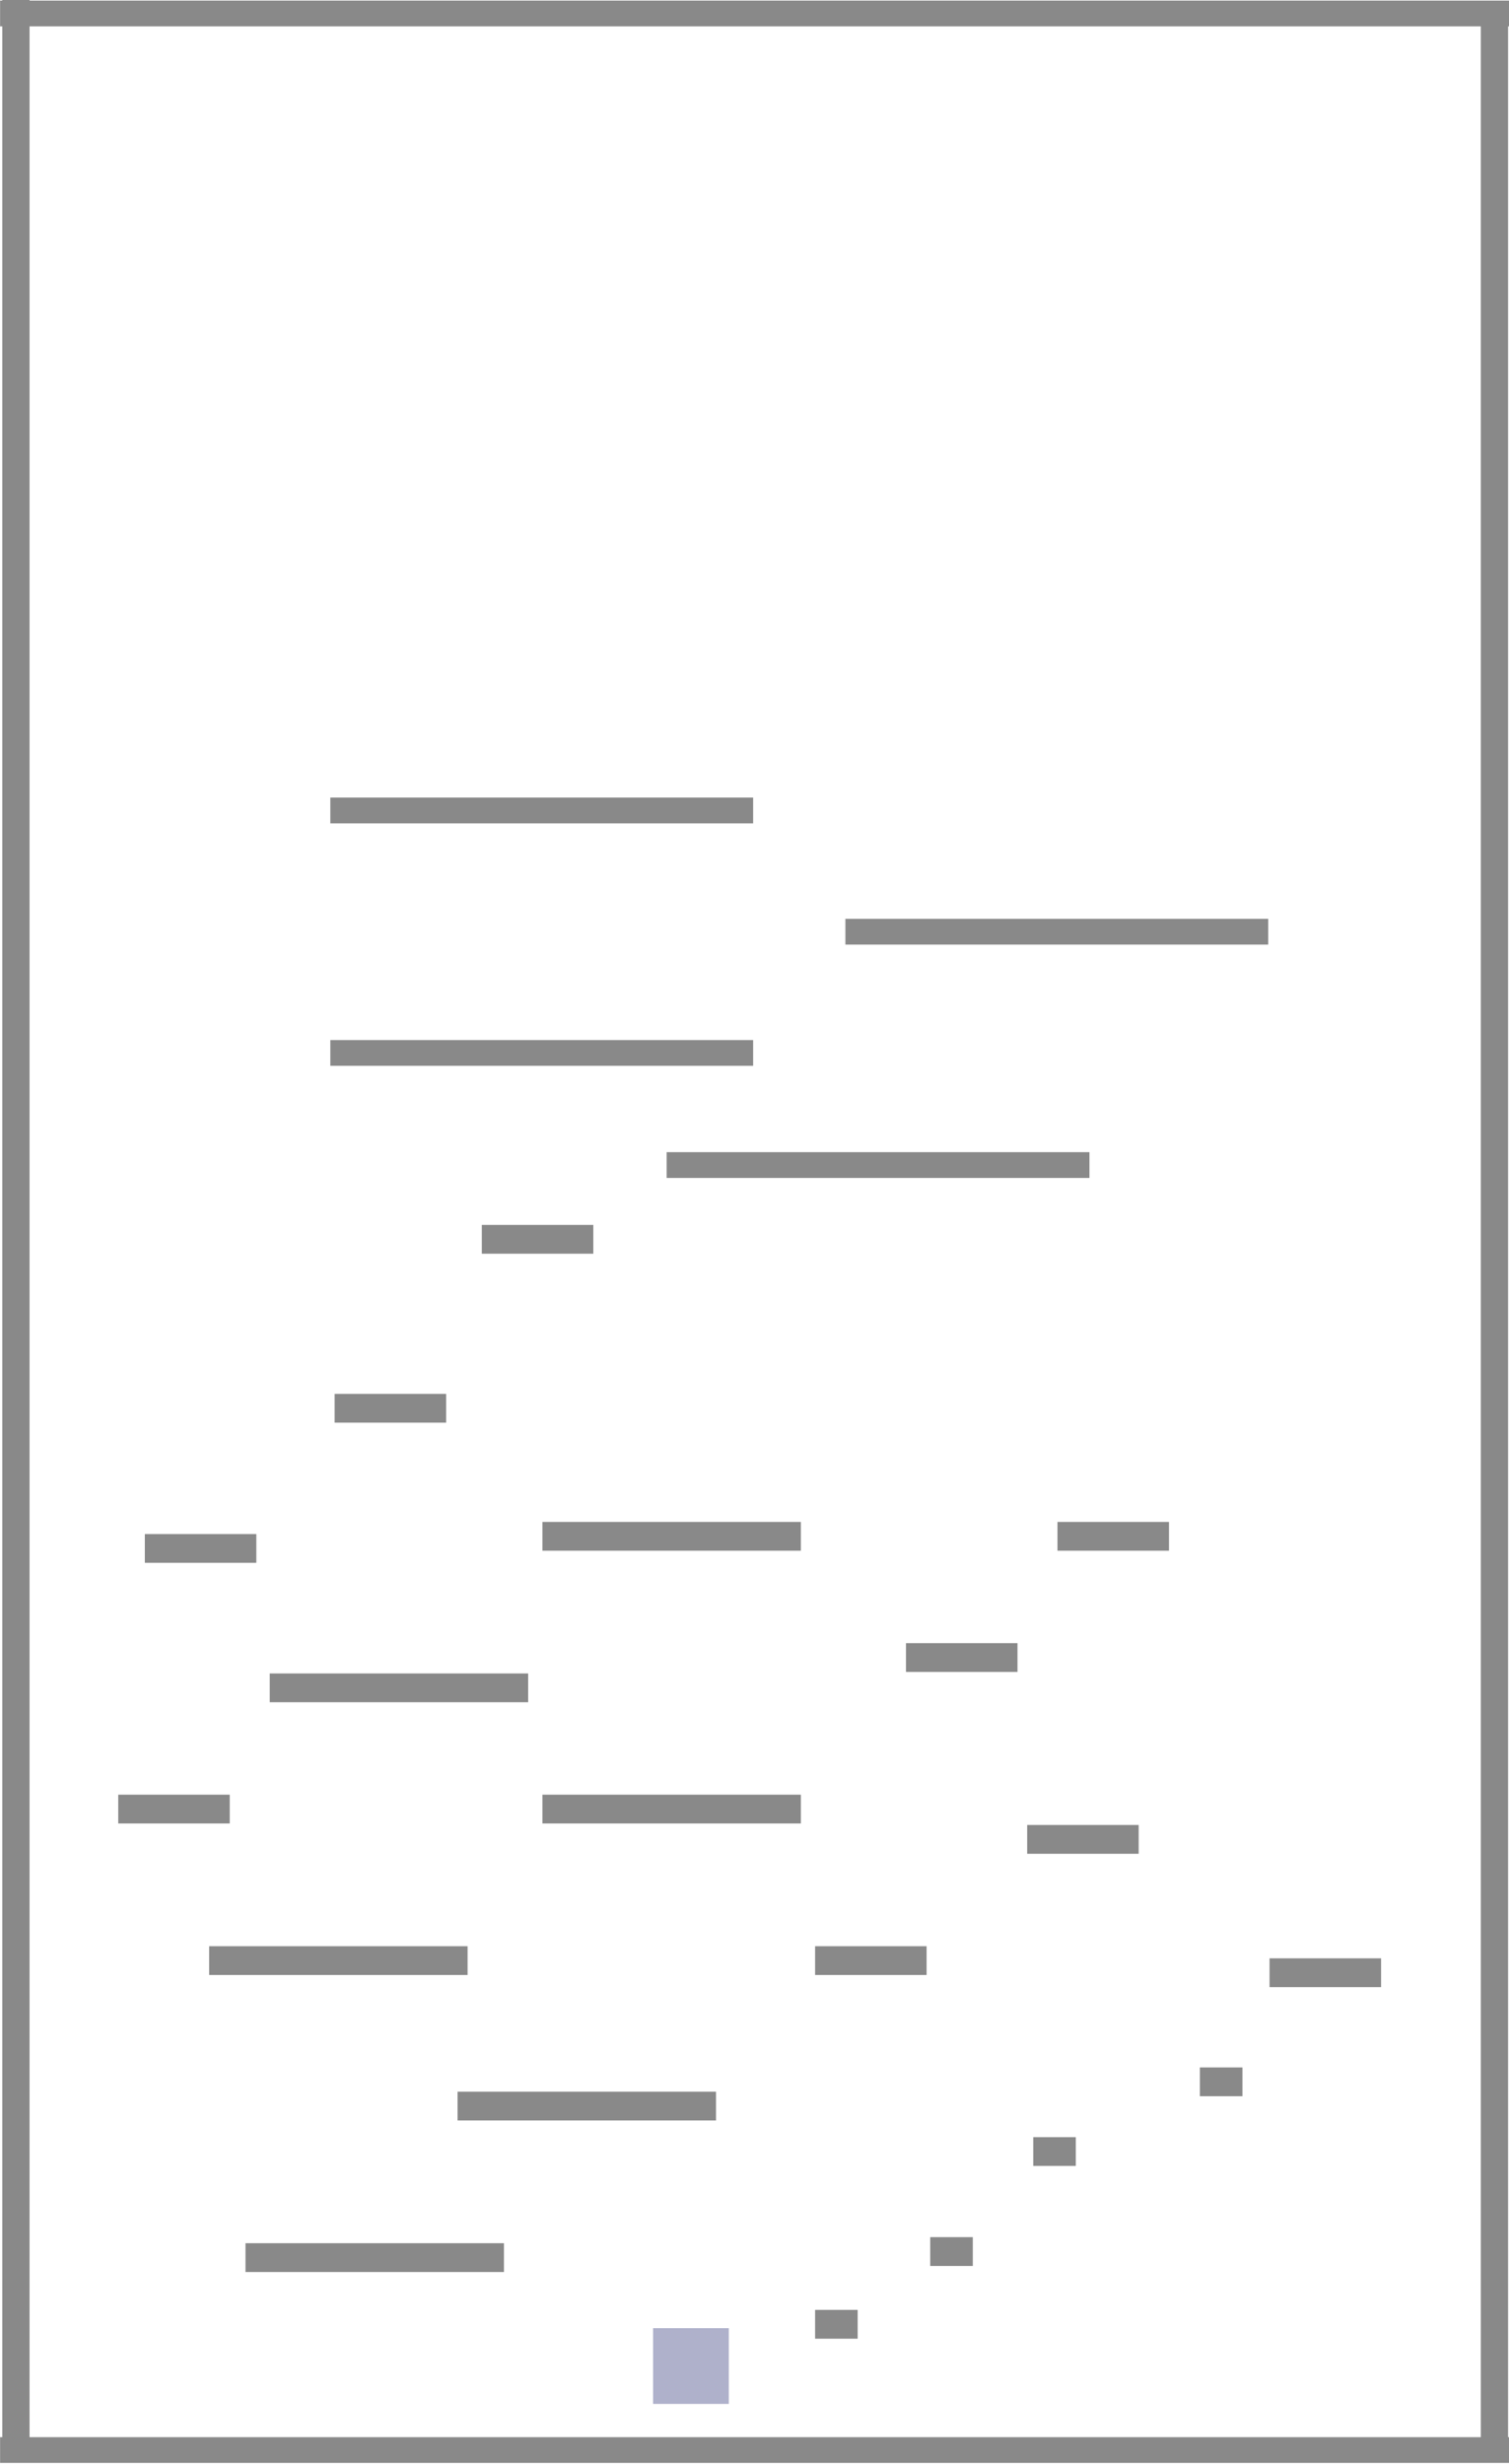 <?xml version="1.0" encoding="UTF-8" standalone="no"?>
<!-- Created with Inkscape (http://www.inkscape.org/) -->

<svg
   xmlns:dc="http://purl.org/dc/elements/1.1/"
   xmlns:cc="http://creativecommons.org/ns#"
   xmlns:rdf="http://www.w3.org/1999/02/22-rdf-syntax-ns#"
   xmlns:svg="http://www.w3.org/2000/svg"
   xmlns="http://www.w3.org/2000/svg"
   xmlns:sodipodi="http://sodipodi.sourceforge.net/DTD/sodipodi-0.dtd"
   xmlns:inkscape="http://www.inkscape.org/namespaces/inkscape"
   width="996.094"
   height="1625.875"
   viewBox="0 0 19.922 32.518"
   version="1.1"
   id="svg8"
   inkscape:version="0.92.3 (2405546, 2018-03-11)"
   sodipodi:docname="map.svg"
   style="enable-background:new">
  <defs
     id="defs2">
    <filter
       inkscape:collect="always"
       style="color-interpolation-filters:sRGB"
       id="filter1177">
      <feBlend
         inkscape:collect="always"
         mode="overlay"
         in2="BackgroundImage"
         id="feBlend1179" />
    </filter>
  </defs>
  <sodipodi:namedview
     id="base"
     pagecolor="#ffffff"
     bordercolor="#666666"
     borderopacity="1.0"
     inkscape:pageopacity="0.0"
     inkscape:pageshadow="2"
     inkscape:zoom="0.55201035"
     inkscape:cx="498.10943"
     inkscape:cy="813.43772"
     inkscape:document-units="px"
     inkscape:current-layer="layer2"
     showgrid="false"
     inkscape:window-width="2560"
     inkscape:window-height="1304"
     inkscape:window-x="0"
     inkscape:window-y="64"
     inkscape:window-maximized="1"
     units="px"
     inkscape:pagecheckerboard="false"
     inkscape:snap-global="false"
     fit-margin-top="0"
     fit-margin-left="0"
     fit-margin-right="0"
     fit-margin-bottom="0">
    <inkscape:grid
       type="xygrid"
       id="grid2130"
       originx="-0.041"
       originy="-20.053" />
  </sodipodi:namedview>
  <g
     inkscape:groupmode="layer"
     id="layer2"
     inkscape:label="Map"
     style="display:inline;opacity:1;filter:url(#filter1177)">
    <rect
       style="opacity:1;fill:#898989;fill-opacity:1;stroke:none;stroke-width:0.278;stroke-miterlimit:4;stroke-dasharray:none;stroke-dashoffset:0;stroke-opacity:1"
       id="rect1489"
       width="19.922"
       height="0.34"
       x="0.001"
       y="32.167">
      <desc
         id="desc1491">{&quot;component&quot;:&quot;VisualizedBoxBody.qml&quot;}</desc>
    </rect>
    <rect
       style="opacity:1;fill:#898989;fill-opacity:1;stroke:none;stroke-width:0.573;stroke-miterlimit:4;stroke-dasharray:none;stroke-dashoffset:0;stroke-opacity:1"
       id="rect1511"
       width="0.36"
       height="32.24"
       x="0.03"
       y="-0.01">
      <desc
         id="desc1515">{&quot;component&quot;:&quot;VisualizedBoxBody.qml&quot;}</desc>
    </rect>
    <rect
       style="opacity:1;fill:#35387c;fill-opacity:0.392;stroke:none;stroke-width:1.064;stroke-miterlimit:4;stroke-dasharray:none;stroke-dashoffset:0;stroke-opacity:1"
       id="rect830"
       width="1"
       height="1"
       x="8.622"
       y="30.728">
      <desc
         id="desc1478">{&quot;component&quot;:&quot;Player.qml&quot;}</desc>
    </rect>
    <rect
       y="0.05"
       x="19.55"
       height="32.312"
       width="0.36"
       id="rect1500"
       style="opacity:1;fill:#898989;fill-opacity:1;stroke:none;stroke-width:0.573;stroke-miterlimit:4;stroke-dasharray:none;stroke-dashoffset:0;stroke-opacity:1">
      <desc
         id="desc1498">{&quot;component&quot;:&quot;VisualizedBoxBody.qml&quot;}</desc>
    </rect>
    <rect
       y="0.008"
       x="0.001"
       height="0.34"
       width="19.922"
       id="rect1504"
       style="opacity:1;fill:#898989;fill-opacity:1;stroke:none;stroke-width:0.278;stroke-miterlimit:4;stroke-dasharray:none;stroke-dashoffset:0;stroke-opacity:1">
      <desc
         id="desc1502">{&quot;component&quot;:&quot;VisualizedBoxBody.qml&quot;}</desc>
    </rect>
    <rect
       style="opacity:1;fill:#898989;fill-opacity:1;stroke:none;stroke-width:0.147;stroke-miterlimit:4;stroke-dasharray:none;stroke-dashoffset:0;stroke-opacity:1"
       id="rect1524"
       width="5.582"
       height="0.34"
       x="8.801"
       y="15.207">
      <desc
         id="desc1522">{&quot;component&quot;:&quot;VisualizedBoxBody.qml&quot;}</desc>
    </rect>
    <rect
       style="opacity:1;fill:#898989;fill-opacity:1;stroke:none;stroke-width:0.122;stroke-miterlimit:4;stroke-dasharray:none;stroke-dashoffset:0;stroke-opacity:1"
       id="rect2393"
       width="3.412"
       height="0.38"
       x="6.041"
       y="27.607">
      <desc
         id="desc2391">{&quot;component&quot;:&quot;VisualizedBoxBody.qml&quot;}</desc>
    </rect>
    <rect
       y="29.607"
       x="3.241"
       height="0.38"
       width="3.412"
       id="rect2397"
       style="opacity:1;fill:#898989;fill-opacity:1;stroke:none;stroke-width:0.122;stroke-miterlimit:4;stroke-dasharray:none;stroke-dashoffset:0;stroke-opacity:1">
      <desc
         id="desc2395">{&quot;component&quot;:&quot;VisualizedBoxBody.qml&quot;}</desc>
    </rect>
    <rect
       y="25.687"
       x="2.761"
       height="0.38"
       width="3.412"
       id="rect2401"
       style="opacity:1;fill:#898989;fill-opacity:1;stroke:none;stroke-width:0.122;stroke-miterlimit:4;stroke-dasharray:none;stroke-dashoffset:0;stroke-opacity:1">
      <desc
         id="desc2399">{&quot;component&quot;:&quot;VisualizedBoxBody.qml&quot;}</desc>
    </rect>
    <rect
       style="opacity:1;fill:#898989;fill-opacity:1;stroke:none;stroke-width:0.122;stroke-miterlimit:4;stroke-dasharray:none;stroke-dashoffset:0;stroke-opacity:1"
       id="rect2405"
       width="3.412"
       height="0.38"
       x="7.161"
       y="23.687">
      <desc
         id="desc2403">{&quot;component&quot;:&quot;VisualizedBoxBody.qml&quot;}</desc>
    </rect>
    <rect
       y="22.087"
       x="3.561"
       height="0.38"
       width="3.412"
       id="rect2409"
       style="opacity:1;fill:#898989;fill-opacity:1;stroke:none;stroke-width:0.122;stroke-miterlimit:4;stroke-dasharray:none;stroke-dashoffset:0;stroke-opacity:1">
      <desc
         id="desc2407">{&quot;component&quot;:&quot;VisualizedBoxBody.qml&quot;}</desc>
    </rect>
    <rect
       style="opacity:1;fill:#898989;fill-opacity:1;stroke:none;stroke-width:0.122;stroke-miterlimit:4;stroke-dasharray:none;stroke-dashoffset:0;stroke-opacity:1"
       id="rect2413"
       width="3.412"
       height="0.38"
       x="7.161"
       y="20.087">
      <desc
         id="desc2411">{&quot;component&quot;:&quot;VisualizedBoxBody.qml&quot;}</desc>
    </rect>
    <rect
       y="21.687"
       x="11.961"
       height="0.38"
       width="1.472"
       id="rect2417"
       style="opacity:1;fill:#898989;fill-opacity:1;stroke:none;stroke-width:0.08;stroke-miterlimit:4;stroke-dasharray:none;stroke-dashoffset:0;stroke-opacity:1">
      <desc
         id="desc2415">{&quot;component&quot;:&quot;VisualizedBoxBody.qml&quot;}</desc>
    </rect>
    <rect
       style="opacity:1;fill:#898989;fill-opacity:1;stroke:none;stroke-width:0.08;stroke-miterlimit:4;stroke-dasharray:none;stroke-dashoffset:0;stroke-opacity:1"
       id="rect2421"
       width="1.472"
       height="0.38"
       x="13.961"
       y="20.087">
      <desc
         id="desc2419">{&quot;component&quot;:&quot;VisualizedBoxBody.qml&quot;}</desc>
    </rect>
    <rect
       y="24.087"
       x="13.561"
       height="0.38"
       width="1.472"
       id="rect2425"
       style="opacity:1;fill:#898989;fill-opacity:1;stroke:none;stroke-width:0.08;stroke-miterlimit:4;stroke-dasharray:none;stroke-dashoffset:0;stroke-opacity:1">
      <desc
         id="desc2423">{&quot;component&quot;:&quot;VisualizedBoxBody.qml&quot;}</desc>
    </rect>
    <rect
       style="opacity:1;fill:#898989;fill-opacity:1;stroke:none;stroke-width:0.08;stroke-miterlimit:4;stroke-dasharray:none;stroke-dashoffset:0;stroke-opacity:1"
       id="rect2429"
       width="1.472"
       height="0.38"
       x="10.761"
       y="25.687">
      <desc
         id="desc2427">{&quot;component&quot;:&quot;VisualizedBoxBody.qml&quot;}</desc>
    </rect>
    <rect
       y="23.687"
       x="1.561"
       height="0.38"
       width="1.472"
       id="rect2433"
       style="opacity:1;fill:#898989;fill-opacity:1;stroke:none;stroke-width:0.08;stroke-miterlimit:4;stroke-dasharray:none;stroke-dashoffset:0;stroke-opacity:1">
      <desc
         id="desc2431">{&quot;component&quot;:&quot;VisualizedBoxBody.qml&quot;}</desc>
    </rect>
    <rect
       style="opacity:1;fill:#898989;fill-opacity:1;stroke:none;stroke-width:0.08;stroke-miterlimit:4;stroke-dasharray:none;stroke-dashoffset:0;stroke-opacity:1"
       id="rect2437"
       width="1.472"
       height="0.38"
       x="1.912"
       y="20.247">
      <desc
         id="desc2435">{&quot;component&quot;:&quot;VisualizedBoxBody.qml&quot;}</desc>
    </rect>
    <rect
       y="18.397"
       x="4.418"
       height="0.38"
       width="1.472"
       id="rect2441"
       style="opacity:1;fill:#898989;fill-opacity:1;stroke:none;stroke-width:0.08;stroke-miterlimit:4;stroke-dasharray:none;stroke-dashoffset:0;stroke-opacity:1">
      <desc
         id="desc2439">{&quot;component&quot;:&quot;VisualizedBoxBody.qml&quot;}</desc>
    </rect>
    <rect
       y="16.167"
       x="6.361"
       height="0.38"
       width="1.472"
       id="rect2449"
       style="opacity:1;fill:#898989;fill-opacity:1;stroke:none;stroke-width:0.08;stroke-miterlimit:4;stroke-dasharray:none;stroke-dashoffset:0;stroke-opacity:1">
      <desc
         id="desc2447">{&quot;component&quot;:&quot;VisualizedBoxBody.qml&quot;}</desc>
    </rect>
    <rect
       y="30.487"
       x="10.761"
       height="0.38"
       width="0.562"
       id="rect2453"
       style="opacity:1;fill:#898989;fill-opacity:1;stroke:none;stroke-width:0.049;stroke-miterlimit:4;stroke-dasharray:none;stroke-dashoffset:0;stroke-opacity:1">
      <desc
         id="desc2451">{&quot;component&quot;:&quot;VisualizedBoxBody.qml&quot;}</desc>
    </rect>
    <rect
       style="opacity:1;fill:#898989;fill-opacity:1;stroke:none;stroke-width:0.049;stroke-miterlimit:4;stroke-dasharray:none;stroke-dashoffset:0;stroke-opacity:1"
       id="rect2457"
       width="0.562"
       height="0.38"
       x="12.281"
       y="29.527">
      <desc
         id="desc2455">{&quot;component&quot;:&quot;VisualizedBoxBody.qml&quot;}</desc>
    </rect>
    <rect
       y="28.207"
       x="13.641"
       height="0.38"
       width="0.562"
       id="rect2461"
       style="opacity:1;fill:#898989;fill-opacity:1;stroke:none;stroke-width:0.049;stroke-miterlimit:4;stroke-dasharray:none;stroke-dashoffset:0;stroke-opacity:1">
      <desc
         id="desc2459">{&quot;component&quot;:&quot;VisualizedBoxBody.qml&quot;}</desc>
    </rect>
    <rect
       style="opacity:1;fill:#898989;fill-opacity:1;stroke:none;stroke-width:0.049;stroke-miterlimit:4;stroke-dasharray:none;stroke-dashoffset:0;stroke-opacity:1"
       id="rect2465"
       width="0.562"
       height="0.38"
       x="15.841"
       y="27.287">
      <desc
         id="desc2463">{&quot;component&quot;:&quot;VisualizedBoxBody.qml&quot;}</desc>
    </rect>
    <rect
       y="25.847"
       x="16.761"
       height="0.38"
       width="1.472"
       id="rect875"
       style="opacity:1;fill:#898989;fill-opacity:1;stroke:none;stroke-width:0.08;stroke-miterlimit:4;stroke-dasharray:none;stroke-dashoffset:0;stroke-opacity:1">
      <desc
         id="desc873">{&quot;component&quot;:&quot;VisualizedBoxBody.qml&quot;}</desc>
    </rect>
    <rect
       y="13.727"
       x="4.361"
       height="0.34"
       width="5.582"
       id="rect1023"
       style="opacity:1;fill:#898989;fill-opacity:1;stroke:none;stroke-width:0.147;stroke-miterlimit:4;stroke-dasharray:none;stroke-dashoffset:0;stroke-opacity:1">
      <desc
         id="desc1021">{&quot;component&quot;:&quot;VisualizedBoxBody.qml&quot;}</desc>
    </rect>
    <rect
       style="opacity:1;fill:#898989;fill-opacity:1;stroke:none;stroke-width:0.147;stroke-miterlimit:4;stroke-dasharray:none;stroke-dashoffset:0;stroke-opacity:1"
       id="rect1027"
       width="5.582"
       height="0.34"
       x="11.161"
       y="12.127">
      <desc
         id="desc1025">{&quot;component&quot;:&quot;VisualizedBoxBody.qml&quot;}</desc>
    </rect>
    <rect
       y="10.527"
       x="4.361"
       height="0.34"
       width="5.582"
       id="rect1031"
       style="opacity:1;fill:#898989;fill-opacity:1;stroke:none;stroke-width:0.147;stroke-miterlimit:4;stroke-dasharray:none;stroke-dashoffset:0;stroke-opacity:1">
      <desc
         id="desc1029">{&quot;component&quot;:&quot;VisualizedBoxBody.qml&quot;}</desc>
    </rect>
  </g>
</svg>
